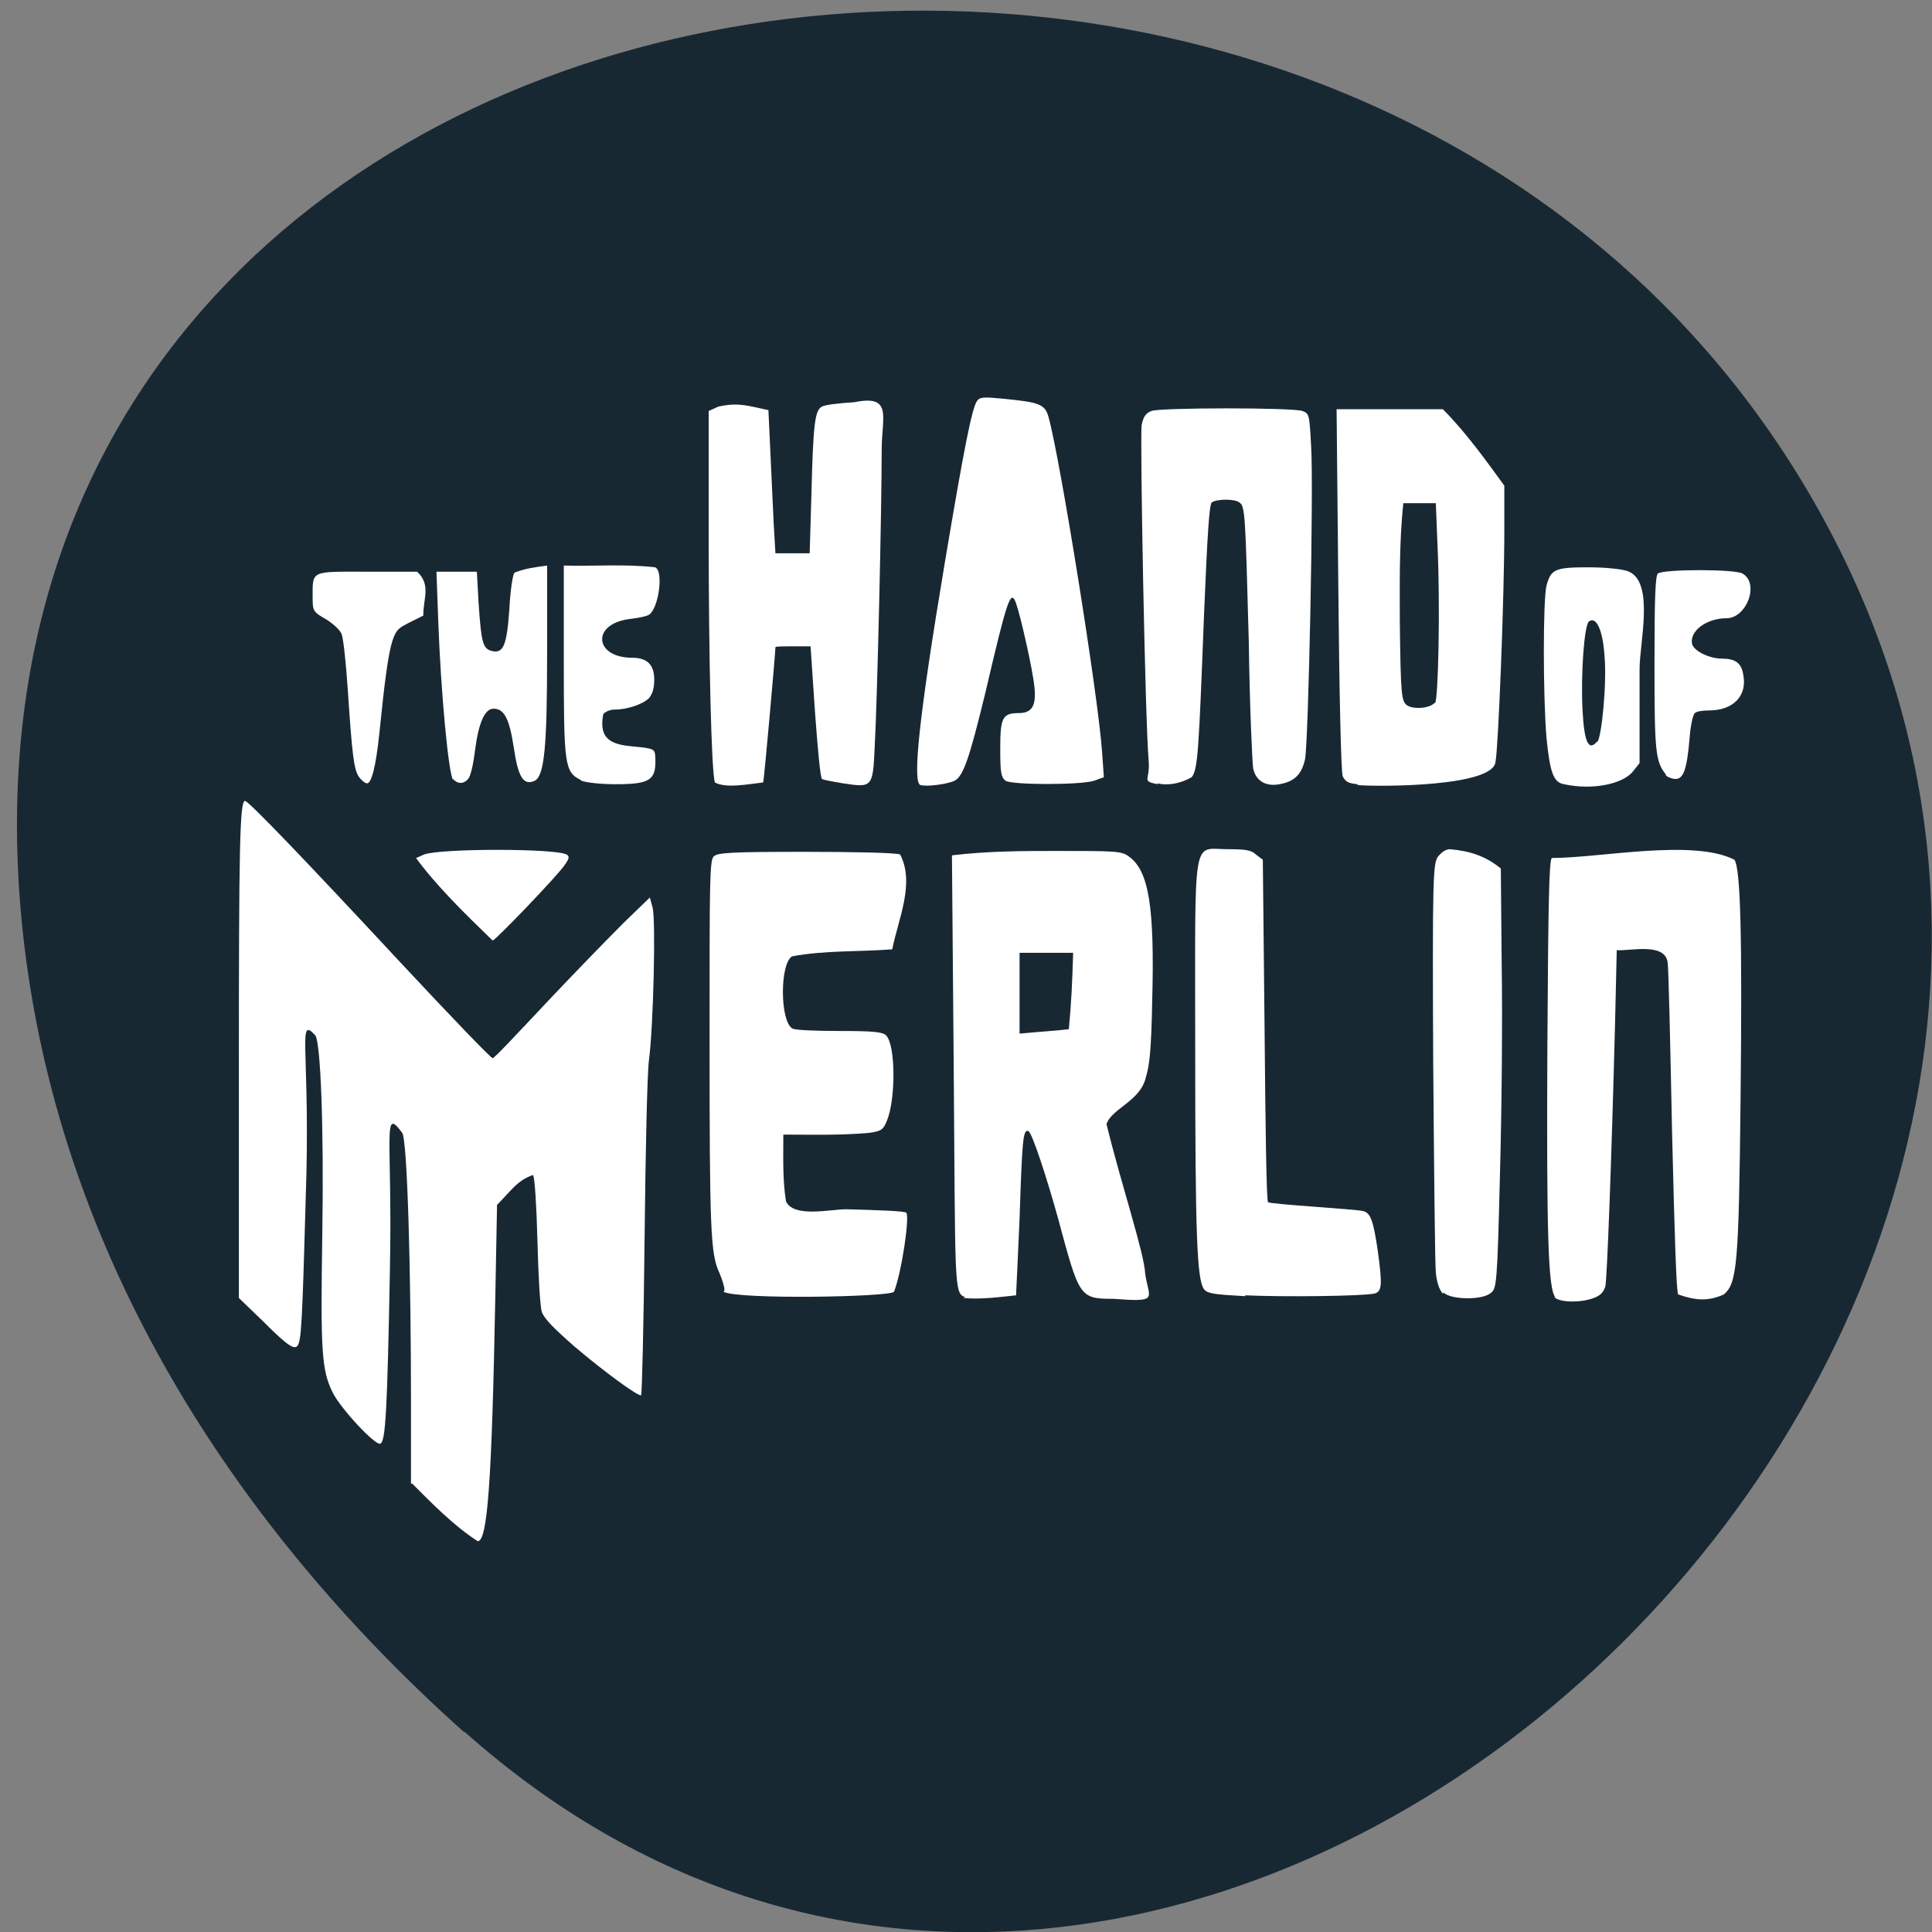 <svg xmlns="http://www.w3.org/2000/svg" viewBox="0 0 22 22"><rect x="0" y="0" width="22" height="22" fill="#808080" stroke="none"/><path d="m 5.29 19.72 c 8.11 7.22 20.59 -4.16 15.54 -13.69 c -5.1 -9.63 -21.99 -7.1 -20.55 4.76 c 0.43 3.52 2.36 6.57 5 8.93" style="fill:#182833"/><g style="fill:#fff"><path d="m 4.09 8.85 c -0.06 -0.08 -0.08 -0.25 -0.13 -1 c -0.02 -0.3 -0.05 -0.58 -0.07 -0.63 c -0.02 -0.05 -0.1 -0.12 -0.18 -0.17 c -0.14 -0.08 -0.15 -0.09 -0.15 -0.24 c 0 -0.32 -0.03 -0.3 0.62 -0.3 h 0.57 c 0.16 0.15 0.07 0.3 0.07 0.5 l -0.18 0.09 c -0.16 0.09 -0.2 0.05 -0.32 1.25 c -0.04 0.38 -0.09 0.57 -0.14 0.57 c -0.02 0 -0.06 -0.03 -0.09 -0.07"/><path d="m 6.61 8.88 c -0.18 -0.09 -0.19 -0.17 -0.19 -1.35 v -1.09 c 0.34 0.01 0.7 -0.02 1.04 0.02 c 0.1 0.04 0.04 0.47 -0.07 0.54 c -0.03 0.02 -0.14 0.04 -0.23 0.05 c -0.43 0.06 -0.39 0.44 0.04 0.44 c 0.17 0 0.25 0.08 0.25 0.25 c 0 0.1 -0.02 0.16 -0.06 0.21 c -0.07 0.07 -0.25 0.13 -0.39 0.13 c -0.05 0 -0.1 0.02 -0.13 0.05 c -0.06 0.3 0.11 0.35 0.34 0.37 c 0.22 0.02 0.24 0.03 0.25 0.09 c 0.02 0.29 -0.04 0.34 -0.45 0.34 c -0.18 0 -0.34 -0.02 -0.39 -0.04"/><path d="m 5.16 8.88 c -0.05 -0.05 -0.14 -0.98 -0.17 -1.82 l -0.02 -0.55 c 0.15 0 0.31 0 0.46 0 l 0.02 0.36 c 0.03 0.45 0.05 0.51 0.14 0.54 c 0.14 0.04 0.18 -0.05 0.21 -0.47 c 0.01 -0.21 0.04 -0.41 0.06 -0.42 c 0.13 -0.05 0.23 -0.06 0.37 -0.08 v 1 c 0 1.06 -0.03 1.39 -0.14 1.45 c -0.13 0.06 -0.19 -0.04 -0.24 -0.38 c -0.05 -0.33 -0.11 -0.44 -0.23 -0.44 c -0.1 0 -0.17 0.16 -0.21 0.47 c -0.02 0.16 -0.05 0.3 -0.08 0.33 c -0.05 0.06 -0.12 0.06 -0.17 0"/><path d="m 8.14 8.91 c -0.04 -0.14 -0.07 -1.43 -0.07 -2.78 v -1.45 l 0.11 -0.05 c 0.23 -0.05 0.33 -0.01 0.57 0.04 c 0.02 0.43 0.04 0.86 0.06 1.29 l 0.02 0.34 c 0.13 0 0.26 0 0.39 0 l 0.02 -0.68 c 0.02 -0.8 0.04 -0.95 0.12 -0.99 c 0.03 -0.02 0.2 -0.04 0.37 -0.05 c 0.44 -0.09 0.31 0.17 0.31 0.54 c 0 0.68 -0.05 2.86 -0.08 3.39 c -0.02 0.46 -0.03 0.46 -0.36 0.41 c -0.12 -0.02 -0.23 -0.04 -0.24 -0.05 c -0.02 -0.02 -0.05 -0.36 -0.08 -0.77 l -0.05 -0.74 h -0.2 c -0.11 0 -0.2 0 -0.2 0.01 c 0 0.06 -0.13 1.53 -0.14 1.54 c -0.18 0.02 -0.42 0.07 -0.55 0"/><path d="m 10.48 8.94 c -0.09 -0.04 -0.02 -0.75 0.28 -2.54 c 0.22 -1.31 0.31 -1.77 0.37 -1.84 c 0.03 -0.04 0.09 -0.04 0.29 -0.02 c 0.41 0.04 0.48 0.06 0.52 0.21 c 0.13 0.46 0.57 3.2 0.61 3.82 l 0.02 0.28 l -0.11 0.04 c -0.15 0.05 -0.94 0.05 -1.01 0 c -0.05 -0.04 -0.06 -0.09 -0.06 -0.36 c 0 -0.35 0.02 -0.41 0.21 -0.41 c 0.15 0 0.2 -0.08 0.18 -0.29 c -0.02 -0.21 -0.16 -0.82 -0.21 -0.96 c -0.06 -0.17 -0.1 -0.05 -0.35 1.02 c -0.18 0.74 -0.25 0.95 -0.35 1 c -0.08 0.04 -0.32 0.07 -0.38 0.05"/><path d="m 13.18 8.93 c -0.19 -0.04 -0.08 -0.04 -0.1 -0.27 c -0.04 -0.44 -0.1 -3.69 -0.08 -3.82 c 0.02 -0.09 0.04 -0.13 0.11 -0.16 c 0.11 -0.04 1.61 -0.04 1.72 0 c 0.08 0.03 0.08 0.04 0.1 0.4 c 0.03 0.47 -0.03 3.38 -0.07 3.57 c -0.04 0.17 -0.12 0.25 -0.29 0.28 c -0.16 0.03 -0.27 -0.04 -0.3 -0.18 c -0.01 -0.06 -0.04 -0.71 -0.05 -1.45 c -0.04 -1.45 -0.04 -1.54 -0.11 -1.58 c -0.05 -0.04 -0.25 -0.04 -0.31 0 c -0.03 0.02 -0.05 0.34 -0.09 1.29 c -0.06 1.56 -0.07 1.75 -0.14 1.84 c -0.12 0.07 -0.27 0.1 -0.39 0.07"/><path d="m 15.46 8.93 c -0.11 -0.01 -0.14 -0.03 -0.17 -0.09 c -0.02 -0.04 -0.04 -1 -0.05 -2.13 l -0.02 -2.05 c 0.41 0 0.81 0 1.21 0 c 0.27 0.27 0.51 0.61 0.7 0.87 v 0.5 c 0 0.79 -0.07 2.51 -0.1 2.64 c -0.01 0.29 -1.32 0.29 -1.57 0.27 m 0.88 -0.93 c 0.04 -0.04 0.06 -1.14 0.03 -1.78 l -0.02 -0.5 c -0.13 0 -0.25 0 -0.37 0 c -0.05 0.47 -0.04 0.96 -0.04 1.36 c 0.01 0.84 0.02 0.89 0.08 0.94 c 0.07 0.05 0.26 0.04 0.32 -0.03"/><path d="m 17.81 8.93 c -0.12 -0.02 -0.16 -0.13 -0.2 -0.53 c -0.04 -0.48 -0.04 -1.57 0 -1.73 c 0.05 -0.19 0.1 -0.21 0.48 -0.21 c 0.19 0 0.4 0.02 0.46 0.05 c 0.29 0.13 0.12 0.81 0.12 1.11 v 1.07 l -0.08 0.1 c -0.12 0.14 -0.46 0.21 -0.78 0.14 m 0.38 -0.48 c 0.05 -0.07 0.11 -0.68 0.08 -0.99 c -0.02 -0.3 -0.1 -0.45 -0.18 -0.38 c -0.05 0.06 -0.09 0.58 -0.07 1 c 0.02 0.38 0.07 0.48 0.17 0.36"/><path d="m 18.97 8.82 c -0.12 -0.15 -0.13 -0.26 -0.13 -1.27 c 0 -0.76 0.01 -1 0.04 -1.02 c 0.07 -0.05 0.87 -0.05 0.96 0 c 0.2 0.11 0.05 0.51 -0.18 0.51 c -0.23 0 -0.43 0.15 -0.39 0.3 c 0.03 0.08 0.2 0.16 0.34 0.16 c 0.15 0 0.22 0.05 0.24 0.18 c 0.05 0.24 -0.11 0.41 -0.39 0.41 c -0.07 0 -0.14 0.01 -0.16 0.03 c -0.02 0.01 -0.05 0.14 -0.06 0.28 c -0.03 0.36 -0.07 0.47 -0.16 0.47 c -0.04 0 -0.09 -0.02 -0.11 -0.04"/><path d="m 17.71 14.77 c -0.08 -0.09 -0.1 -0.71 -0.09 -2.82 c 0.01 -1.7 0.02 -2.14 0.05 -2.18 c 0.55 0 1.61 -0.22 2.08 0.02 c 0.07 0.1 0.09 0.86 0.07 2.73 c -0.02 1.89 -0.04 2.09 -0.19 2.22 c -0.18 0.08 -0.32 0.07 -0.52 0 c -0.02 -0.02 -0.04 -0.6 -0.07 -1.85 c -0.02 -1 -0.04 -1.87 -0.05 -1.93 c -0.03 -0.23 -0.42 -0.13 -0.58 -0.14 l -0.02 0.87 c -0.04 1.54 -0.09 2.88 -0.11 2.96 c -0.02 0.06 -0.05 0.1 -0.13 0.13 c -0.16 0.06 -0.4 0.05 -0.45 -0.01"/><path d="m 16.43 14.73 c -0.04 -0.04 -0.07 -0.13 -0.08 -0.24 c -0.01 -0.09 -0.02 -1.18 -0.03 -2.41 c -0.01 -2.09 0 -2.23 0.05 -2.32 c 0.04 -0.05 0.09 -0.09 0.14 -0.09 c 0.23 0.02 0.41 0.08 0.58 0.22 l 0.01 1.1 c 0.01 0.61 0 1.68 -0.02 2.39 c -0.03 1.25 -0.04 1.29 -0.1 1.34 c -0.1 0.09 -0.46 0.08 -0.54 0"/><path d="m 14.18 14.76 c -0.36 -0.02 -0.43 -0.03 -0.47 -0.08 c -0.08 -0.11 -0.1 -0.61 -0.1 -2.75 c 0 -2.48 -0.04 -2.26 0.37 -2.26 c 0.2 0 0.27 0.01 0.32 0.06 l 0.08 0.06 l 0.02 1.94 c 0.01 1.07 0.02 1.95 0.04 1.96 c 0.01 0.01 0.24 0.03 0.51 0.05 c 0.27 0.02 0.53 0.04 0.57 0.05 c 0.09 0.02 0.12 0.12 0.17 0.46 c 0.05 0.37 0.05 0.46 -0.04 0.48 c -0.14 0.03 -1.04 0.04 -1.47 0.02"/><path d="m 10.99 14.77 c -0.13 -0.04 -0.11 -0.14 -0.13 -2.63 l -0.02 -2.4 c 0.41 -0.05 0.83 -0.05 1.18 -0.05 c 0.67 0 0.75 0 0.83 0.06 c 0.23 0.16 0.3 0.56 0.27 1.66 c -0.01 0.54 -0.03 0.72 -0.07 0.85 c -0.06 0.28 -0.39 0.36 -0.45 0.54 c 0.16 0.66 0.43 1.47 0.44 1.7 c 0.04 0.29 0.17 0.33 -0.36 0.29 c -0.39 0 -0.39 -0.02 -0.63 -0.91 c -0.13 -0.47 -0.3 -0.99 -0.34 -1 c -0.06 -0.02 -0.07 0.08 -0.1 1 c -0.02 0.47 -0.04 0.86 -0.04 0.87 c -0.19 0.02 -0.41 0.05 -0.6 0.03 m 1.2 -3.05 c 0.03 -0.31 0.04 -0.54 0.05 -0.88 c -0.2 0 -0.41 0 -0.61 0 c 0 0.3 0 0.61 0 0.92 c 0.2 -0.02 0.39 -0.03 0.56 -0.05"/><path d="m 8.25 14.69 c 0 -0.04 -0.03 -0.13 -0.06 -0.2 c -0.1 -0.21 -0.11 -0.51 -0.11 -2.67 c 0 -1.81 0 -2.03 0.05 -2.07 c 0.05 -0.04 0.18 -0.05 1.04 -0.05 c 0.54 0 1.03 0.01 1.08 0.03 c 0.17 0.33 -0.02 0.73 -0.09 1.08 c -0.38 0.03 -0.77 0.01 -1.14 0.08 c -0.14 0.08 -0.14 0.73 0 0.82 c 0.02 0.02 0.26 0.03 0.53 0.03 c 0.39 0 0.5 0.01 0.54 0.05 c 0.11 0.11 0.11 0.73 0.01 0.97 c -0.04 0.1 -0.06 0.12 -0.2 0.14 c -0.35 0.03 -0.63 0.02 -0.98 0.02 c 0 0.25 -0.01 0.51 0.03 0.76 c 0.09 0.19 0.5 0.09 0.69 0.09 c 0.36 0.01 0.67 0.02 0.68 0.04 c 0.04 0.04 -0.05 0.67 -0.14 0.9 c -0.06 0.06 -1.77 0.09 -1.94 0"/><path d="m 4.68 16.9 v -0.92 c 0 -1.46 -0.04 -3 -0.1 -3.08 c -0.23 -0.31 -0.11 0.04 -0.14 1.56 c -0.03 1.62 -0.05 1.96 -0.11 1.98 c -0.06 0.02 -0.45 -0.4 -0.54 -0.58 c -0.13 -0.26 -0.14 -0.48 -0.12 -1.8 c 0.02 -1.23 -0.02 -2.2 -0.08 -2.27 c -0.2 -0.22 -0.07 0.12 -0.1 1.55 c -0.04 1.38 -0.05 1.87 -0.09 1.96 c -0.03 0.09 -0.11 0.04 -0.39 -0.24 l -0.29 -0.28 v -2.61 c 0 -2.52 0.01 -3.05 0.07 -3.05 c 0.04 0 0.71 0.7 1.77 1.84 c 0.56 0.6 1.03 1.09 1.05 1.09 c 0.02 0 0.29 -0.29 0.61 -0.63 c 0.32 -0.34 0.72 -0.75 0.88 -0.91 l 0.3 -0.29 l 0.03 0.11 c 0.04 0.13 0.01 1.37 -0.04 1.74 c -0.02 0.14 -0.04 1.06 -0.05 2.04 c -0.01 0.98 -0.03 1.78 -0.04 1.78 c -0.05 0 -0.42 -0.27 -0.75 -0.55 c -0.24 -0.21 -0.35 -0.32 -0.38 -0.4 c -0.02 -0.06 -0.04 -0.42 -0.05 -0.81 c -0.01 -0.39 -0.03 -0.72 -0.05 -0.75 c -0.18 0.06 -0.25 0.18 -0.41 0.34 l -0.02 1.06 c -0.04 2.12 -0.09 2.77 -0.2 2.77 c -0.28 -0.18 -0.54 -0.45 -0.75 -0.66"/><path d="m 4.74 9.77 l 0.09 -0.04 c 0.19 -0.07 1.49 -0.07 1.62 0 c 0.04 0.02 0.03 0.05 -0.02 0.12 c -0.07 0.11 -0.79 0.86 -0.82 0.86 c -0.31 -0.3 -0.64 -0.62 -0.88 -0.95"/></g></svg>